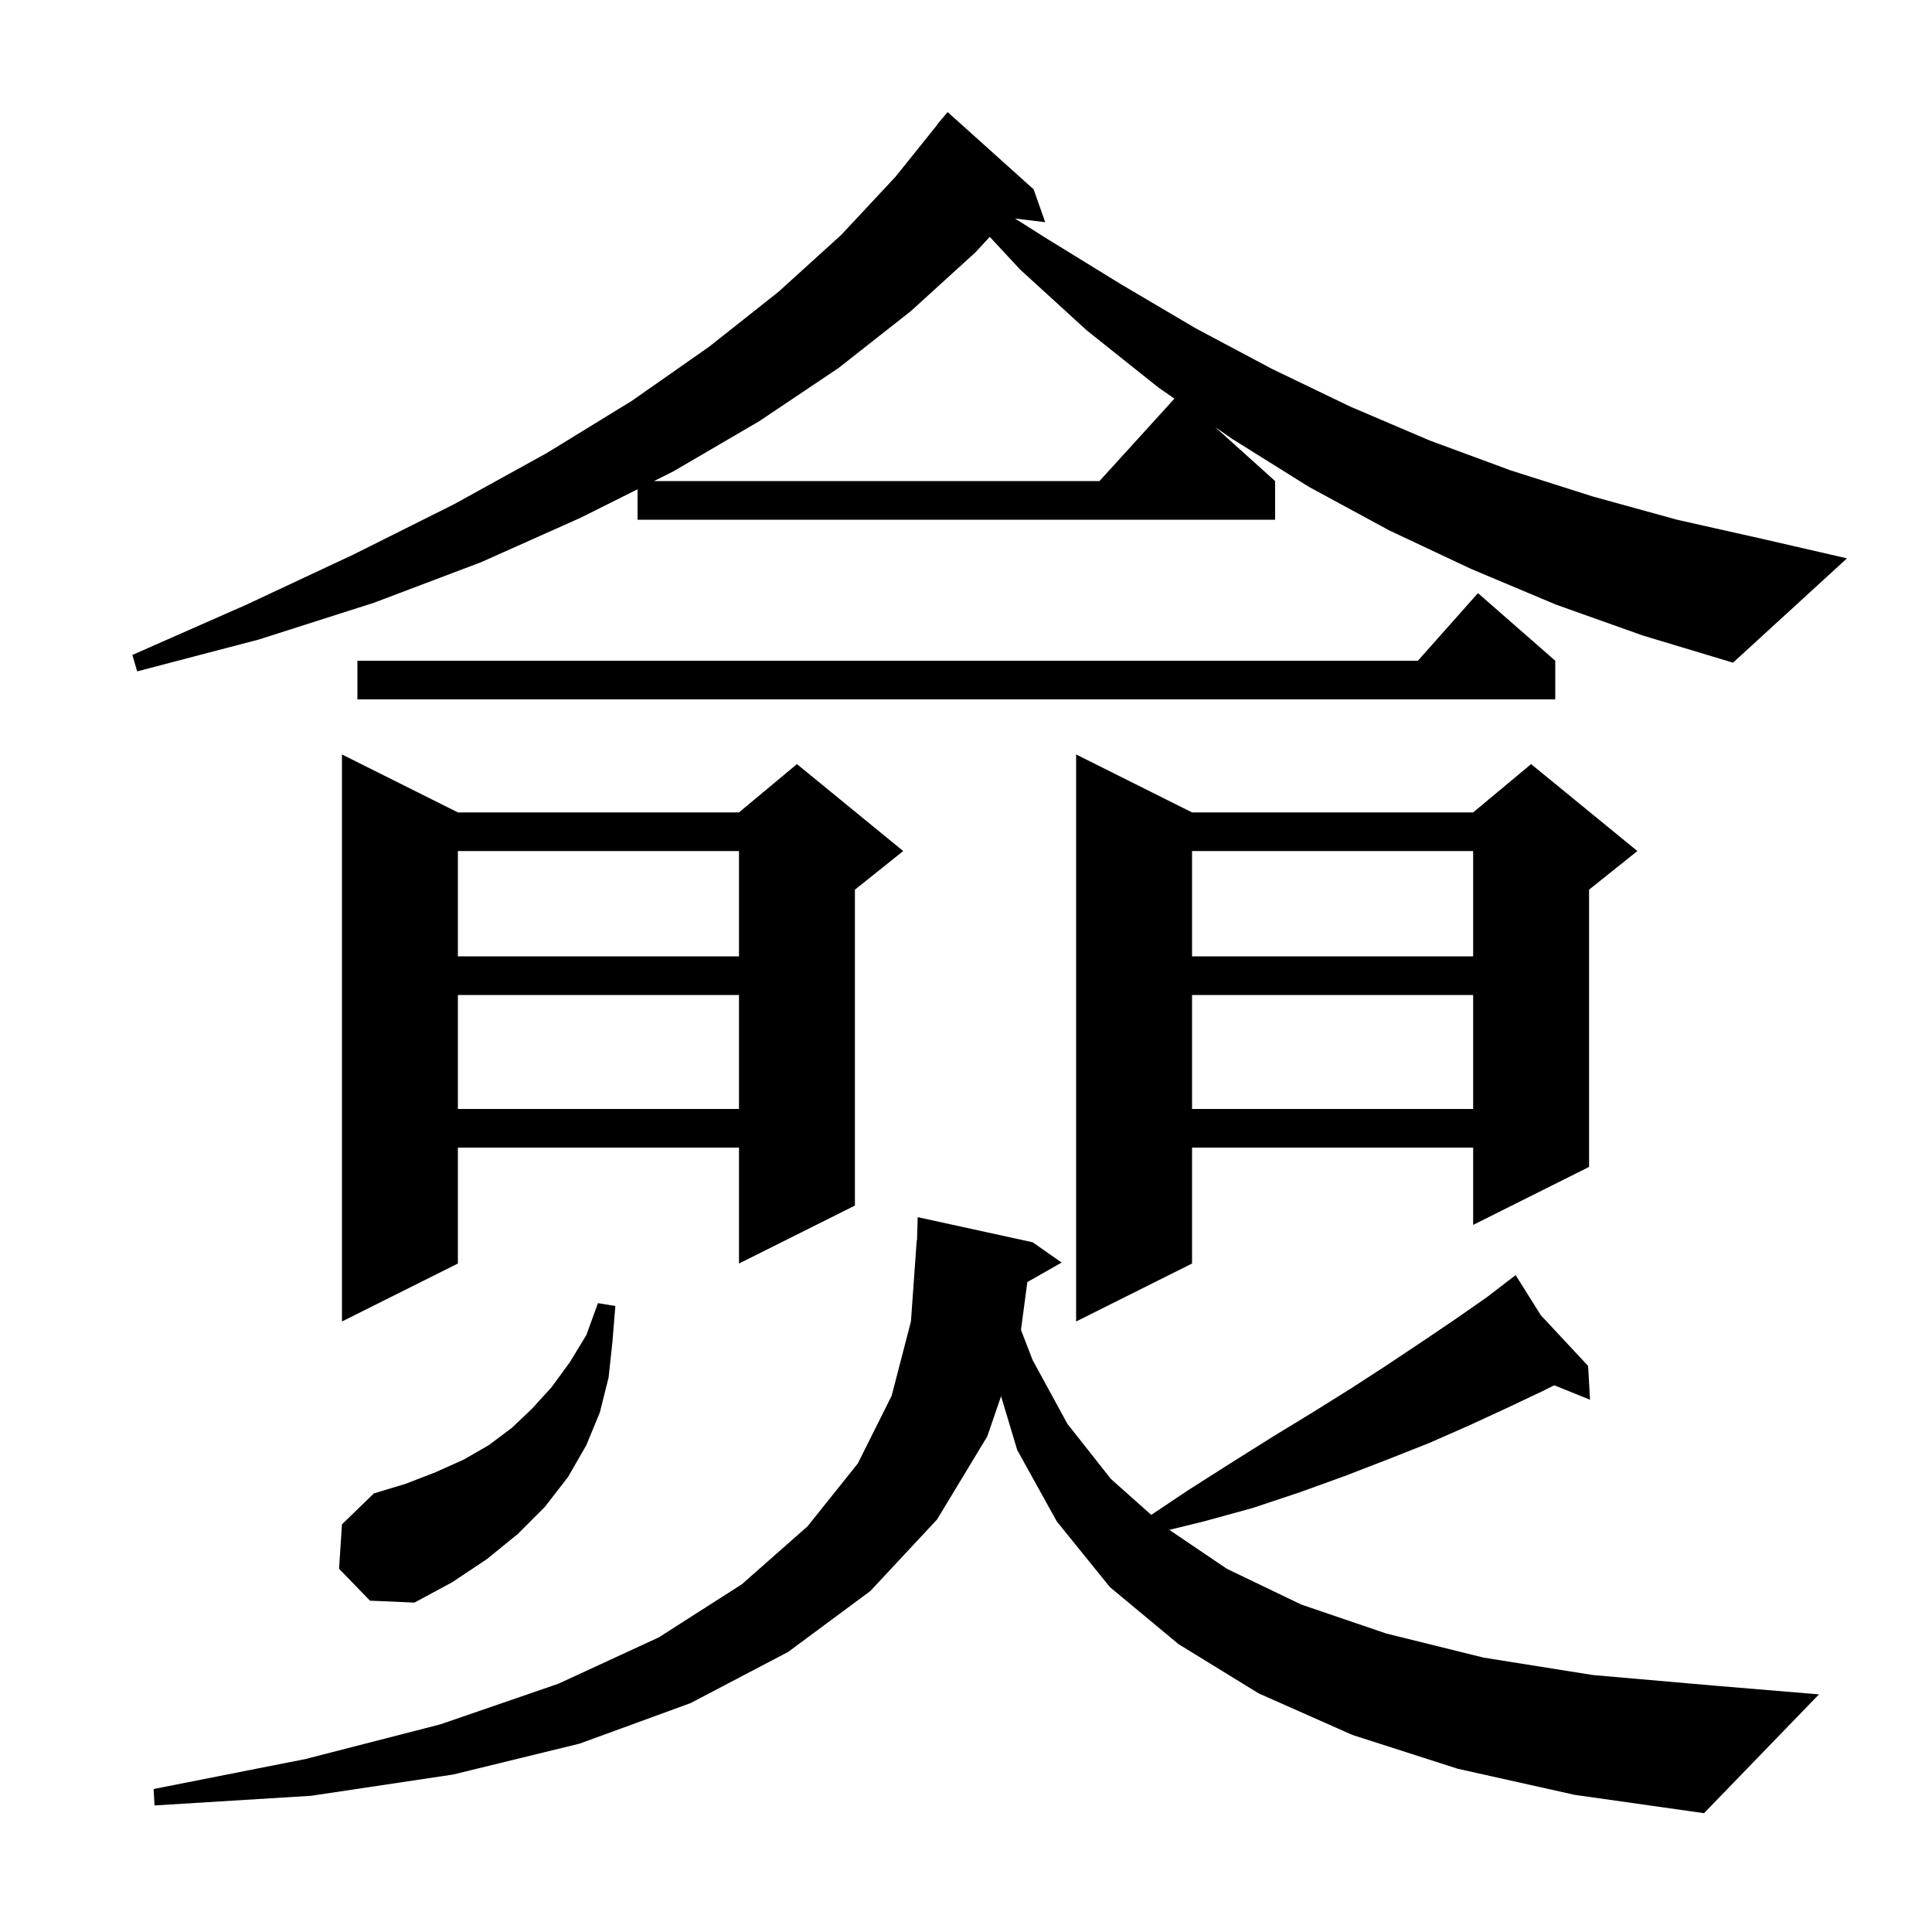 <svg xmlns="http://www.w3.org/2000/svg" xmlns:xlink="http://www.w3.org/1999/xlink" version="1.1" baseProfile="full" viewBox="0 0 200 200" width="200" height="200">
<g fill="black">
<path d="M 150.9 183.1 L 140.0 179.6 L 130.3 175.3 L 122.0 170.2 L 114.9 164.3 L 109.4 157.5 L 105.3 150.1 L 103.631 144.537 L 102.2 148.7 L 97.0 157.3 L 90.1 164.7 L 81.6 171.0 L 71.5 176.3 L 60.0 180.5 L 46.9 183.7 L 32.2 185.9 L 16.0 186.9 L 15.9 185.2 L 31.6 182.1 L 45.6 178.5 L 57.8 174.3 L 68.2 169.5 L 76.8 164.0 L 83.6 158.0 L 88.8 151.5 L 92.3 144.5 L 94.3 136.8 L 94.9 128.4 L 94.929 128.4 L 95.0 126.0 L 106.9 128.6 L 109.9 130.7 L 106.351 132.718 L 105.69 137.672 L 106.9 140.8 L 110.5 147.4 L 115.0 153.1 L 119.173 156.818 L 123.1 154.2 L 127.5 151.4 L 131.8 148.7 L 135.9 146.2 L 139.9 143.7 L 143.6 141.3 L 147.2 138.9 L 150.6 136.6 L 153.9 134.3 L 156.154 132.572 L 156.1 132.5 L 156.162 132.566 L 156.9 132.0 L 159.504 136.15 L 164.4 141.4 L 164.6 144.9 L 160.892 143.404 L 159.7 144.0 L 155.9 145.8 L 152.0 147.6 L 147.9 149.4 L 143.6 151.1 L 139.2 152.8 L 134.5 154.5 L 129.7 156.1 L 124.6 157.5 L 121.048 158.371 L 127.0 162.4 L 134.7 166.1 L 143.5 169.1 L 153.6 171.6 L 164.9 173.4 L 177.5 174.5 L 188.3 175.4 L 176.4 187.7 L 163.0 185.8 Z M 35.1 162.4 L 35.4 157.8 L 38.7 154.6 L 42.0 153.6 L 45.1 152.4 L 48.0 151.1 L 50.6 149.6 L 53.0 147.8 L 55.1 145.8 L 57.1 143.6 L 59.0 141.0 L 60.7 138.2 L 61.9 134.9 L 63.7 135.2 L 63.4 138.9 L 63.0 142.6 L 62.1 146.2 L 60.7 149.6 L 58.8 152.9 L 56.4 156.0 L 53.6 158.8 L 50.4 161.4 L 46.8 163.8 L 42.9 165.9 L 38.3 165.7 Z M 123.4 84.1 L 152.5 84.1 L 158.5 79.1 L 169.5 88.1 L 164.5 92.1 L 164.5 120.8 L 152.5 126.8 L 152.5 118.8 L 123.4 118.8 L 123.4 130.8 L 111.4 136.8 L 111.4 78.1 Z M 47.4 84.1 L 76.5 84.1 L 82.5 79.1 L 93.5 88.1 L 88.5 92.1 L 88.5 124.8 L 76.5 130.8 L 76.5 118.8 L 47.4 118.8 L 47.4 130.8 L 35.4 136.8 L 35.4 78.1 Z M 123.4 103.0 L 123.4 114.8 L 152.5 114.8 L 152.5 103.0 Z M 47.4 103.0 L 47.4 114.8 L 76.5 114.8 L 76.5 103.0 Z M 123.4 88.1 L 123.4 99.0 L 152.5 99.0 L 152.5 88.1 Z M 47.4 88.1 L 47.4 99.0 L 76.5 99.0 L 76.5 88.1 Z M 161.0 68.4 L 161.0 72.4 L 37.0 72.4 L 37.0 68.4 L 146.778 68.4 L 153.0 61.4 Z M 161.1 62.6 L 152.3 58.9 L 143.8 54.9 L 135.5 50.4 L 127.5 45.4 L 125.773 44.195 L 132.0 49.8 L 132.0 53.8 L 66.0 53.8 L 66.0 50.65 L 60.1 53.6 L 49.8 58.2 L 38.7 62.4 L 26.8 66.2 L 14.2 69.5 L 13.7 67.8 L 25.5 62.6 L 36.6 57.4 L 47.0 52.2 L 56.6 46.9 L 65.4 41.5 L 73.4 35.9 L 80.6 30.2 L 87.1 24.3 L 92.7 18.3 L 97.025 12.916 L 97.0 12.9 L 98.1 11.6 L 107.0 19.6 L 108.2 23.0 L 105.076 22.623 L 108.2 24.6 L 116.0 29.4 L 123.8 34.0 L 131.7 38.2 L 139.8 42.1 L 148.0 45.6 L 156.4 48.7 L 164.9 51.4 L 173.6 53.8 L 182.5 55.8 L 191.2 57.8 L 179.4 68.6 L 170.1 65.8 Z M 101.0 26.1 L 94.3 32.2 L 86.8 38.1 L 78.6 43.6 L 69.7 48.8 L 67.7 49.8 L 113.818 49.8 L 121.575 41.268 L 119.9 40.1 L 112.5 34.2 L 105.6 27.9 L 102.46 24.518 Z " />
</g>
</svg>
